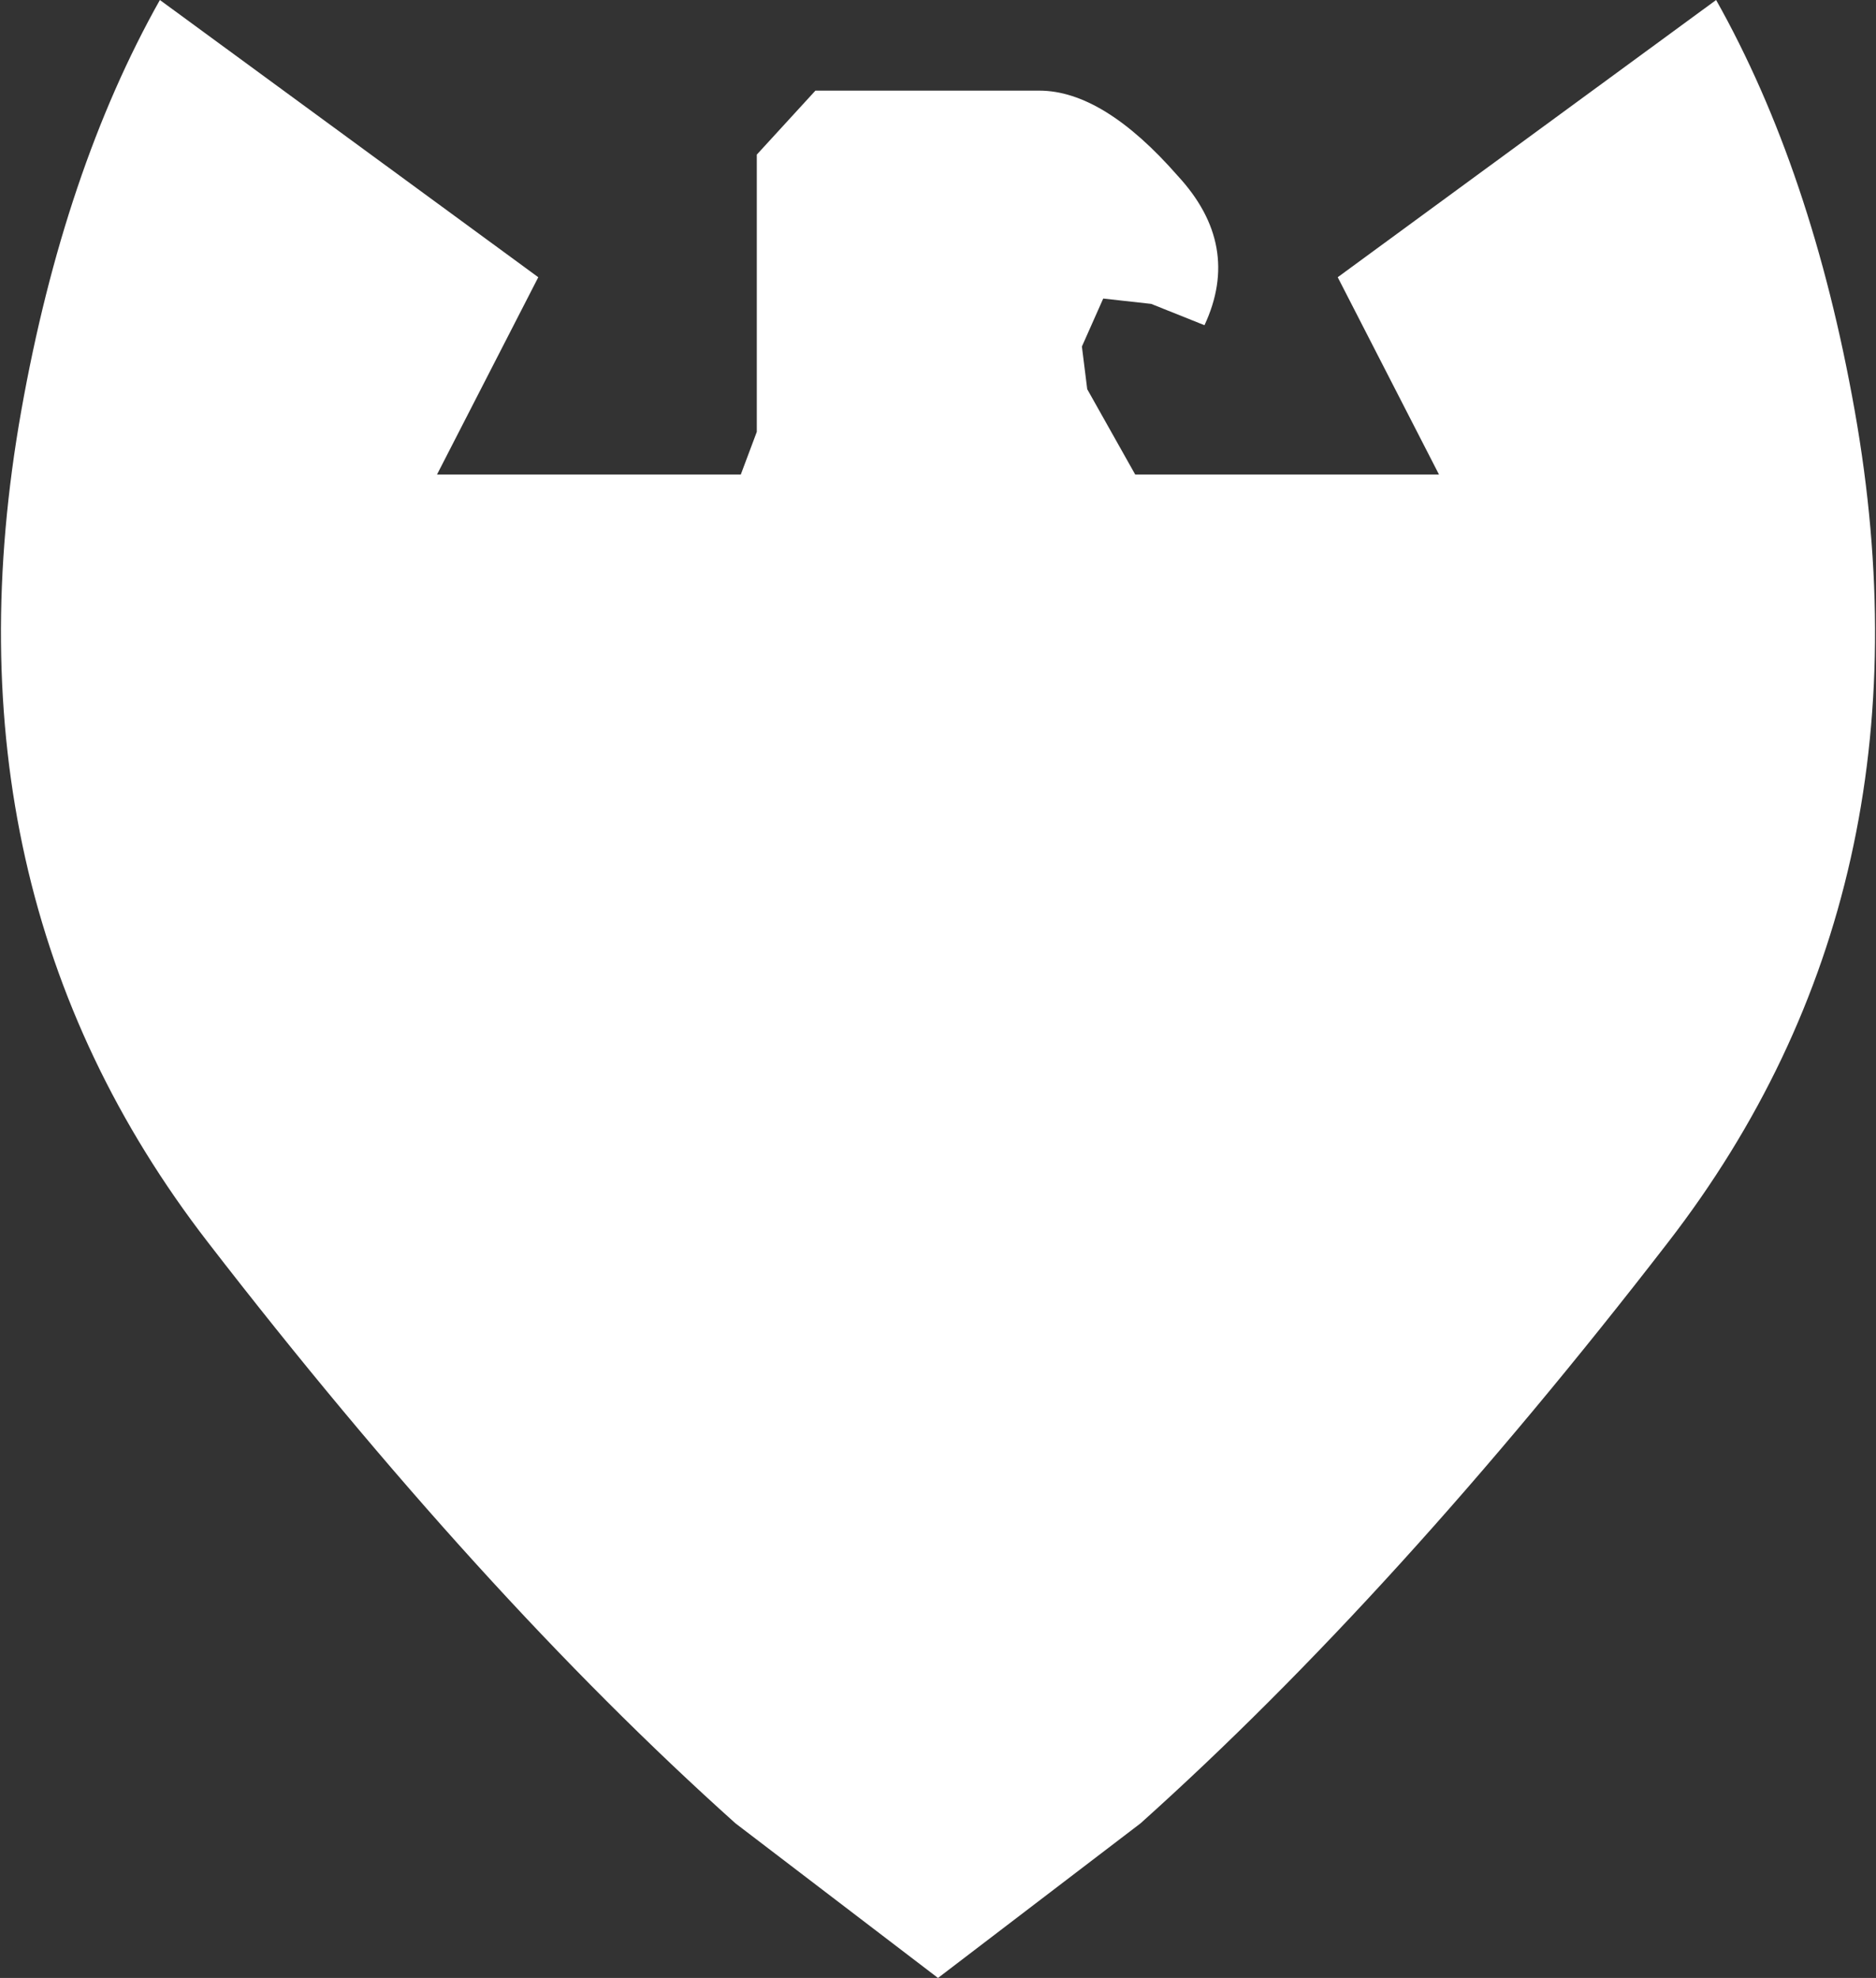 <?xml version="1.0" encoding="UTF-8" standalone="no"?>
<svg xmlns:xlink="http://www.w3.org/1999/xlink" height="18.55px" width="17.6px" xmlns="http://www.w3.org/2000/svg">
  <rect width="100%" height="100%" fill="#333333" stroke="none"/>
  <g transform="matrix(1.0, 0.0, 0.0, 1.0, 8.8, 9.25)">
    <path d="M7.3 -9.25 Q8.2 -7.65 8.6 -5.4 9.4 -0.9 6.85 2.4 4.3 5.7 1.9 7.85 L0.0 9.3 -1.9 7.85 Q-4.3 5.7 -6.85 2.4 -9.4 -0.9 -8.6 -5.4 -8.2 -7.65 -7.3 -9.25 L-3.75 -6.65 -4.7 -4.8 -1.85 -4.8 -1.7 -5.2 -1.7 -7.8 -1.15 -8.4 0.95 -8.4 Q1.55 -8.4 2.25 -7.6 2.85 -6.95 2.5 -6.2 L2.0 -6.4 1.55 -6.45 1.35 -6.0 1.4 -5.6 1.85 -4.8 4.7 -4.8 3.75 -6.65 7.3 -9.25" fill="#ffffff" fill-rule="evenodd" stroke="none"/>
  </g>
</svg>
